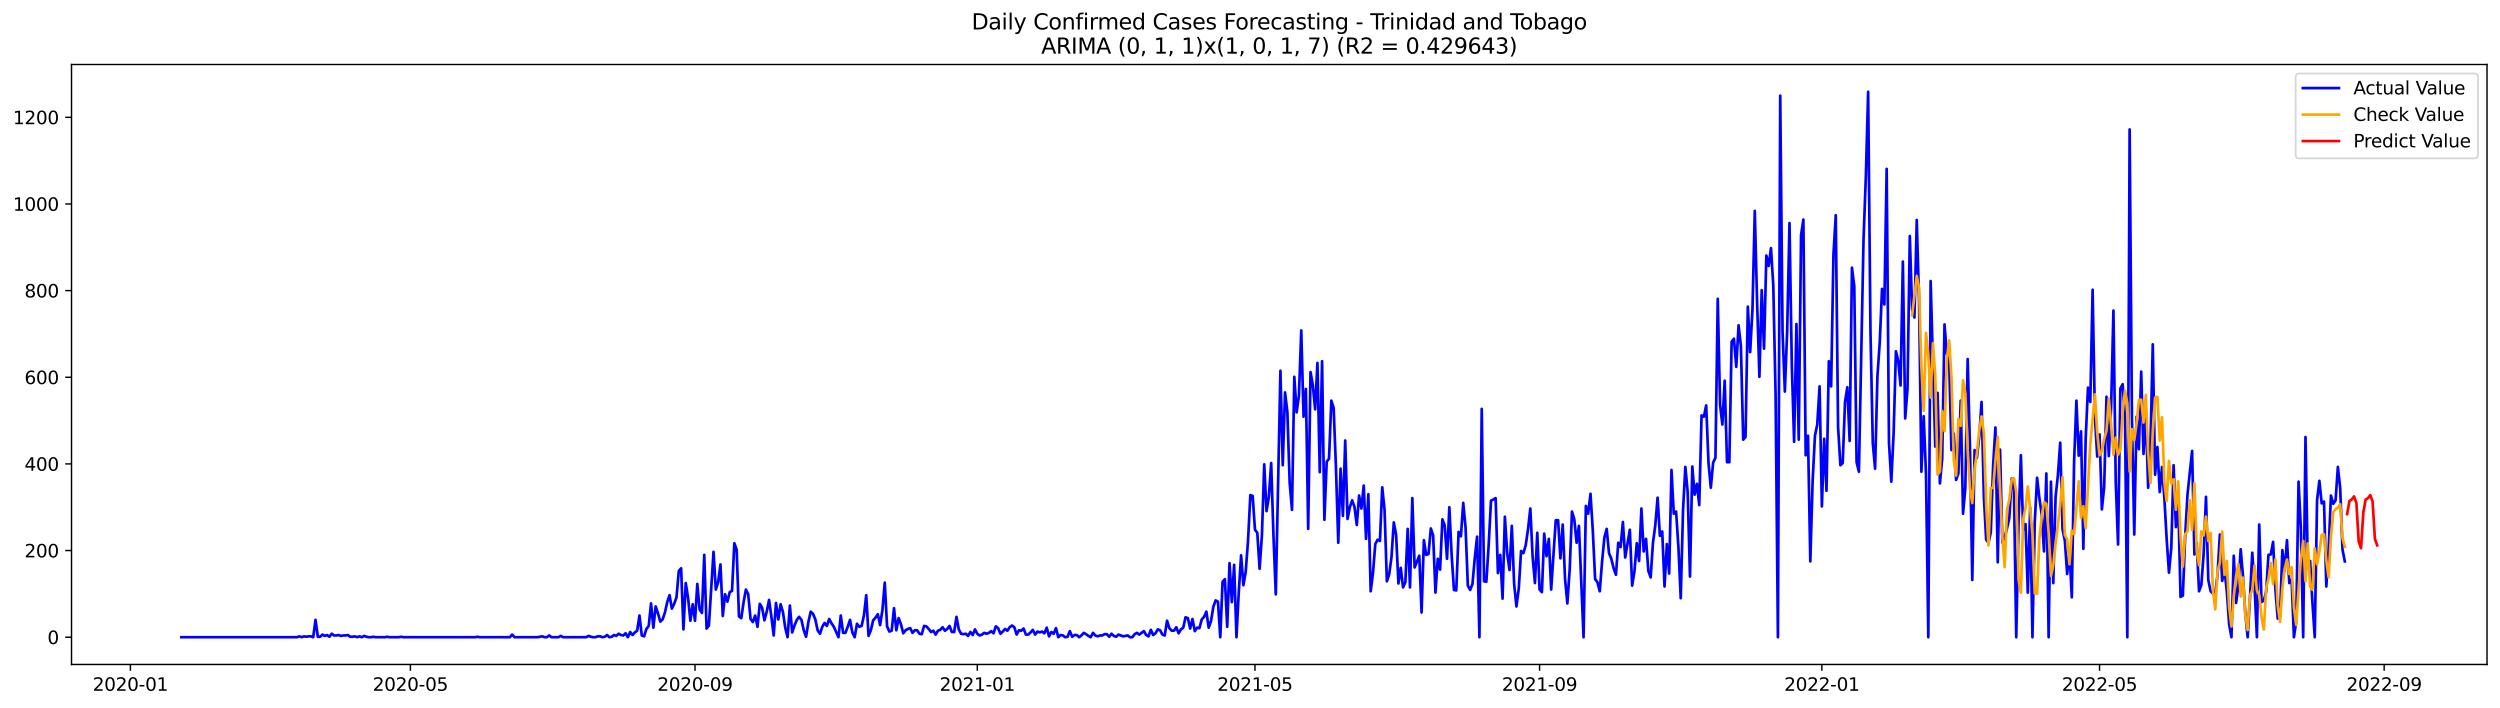 <?xml version="1.0" encoding="utf-8" standalone="no"?>
<!DOCTYPE svg PUBLIC "-//W3C//DTD SVG 1.1//EN"
  "http://www.w3.org/Graphics/SVG/1.1/DTD/svg11.dtd">
<svg xmlns:xlink="http://www.w3.org/1999/xlink" width="1386.05pt" height="392.274pt" viewBox="0 0 1386.05 392.274" xmlns="http://www.w3.org/2000/svg" version="1.1">
 <defs>
  <style type="text/css">*{stroke-linejoin: round; stroke-linecap: butt}</style>
 </defs>
 <g id="figure_1">
  <g id="patch_1">
   <path d="M 0 392.274 
L 1386.05 392.274 
L 1386.05 0 
L 0 0 
z
" style="fill: #ffffff"/>
  </g>
  <g id="axes_1">
   <g id="patch_2">
    <path d="M 39.65 368.396 
L 1378.85 368.396 
L 1378.85 35.755 
L 39.65 35.755 
z
" style="fill: #ffffff"/>
   </g>
   <g id="matplotlib.axis_1">
    <g id="xtick_1">
     <g id="line2d_1">
      <defs>
       <path id="m04fc11152d" d="M 0 0 
L 0 3.5 
" style="stroke: #000000; stroke-width: 0.8"/>
      </defs>
      <g>
       <use xlink:href="#m04fc11152d" x="72.299" y="368.396" style="stroke: #000000; stroke-width: 0.8"/>
      </g>
     </g>
     <g id="text_1">
      <!-- 2020-01 -->
      <g transform="translate(51.408 382.994)scale(0.1 -0.1)">
       <defs>
        <path id="DejaVuSans-32" d="M 1228 531 
L 3431 531 
L 3431 0 
L 469 0 
L 469 531 
Q 828 903 1448 1529 
Q 2069 2156 2228 2338 
Q 2531 2678 2651 2914 
Q 2772 3150 2772 3378 
Q 2772 3750 2511 3984 
Q 2250 4219 1831 4219 
Q 1534 4219 1204 4116 
Q 875 4013 500 3803 
L 500 4441 
Q 881 4594 1212 4672 
Q 1544 4750 1819 4750 
Q 2544 4750 2975 4387 
Q 3406 4025 3406 3419 
Q 3406 3131 3298 2873 
Q 3191 2616 2906 2266 
Q 2828 2175 2409 1742 
Q 1991 1309 1228 531 
z
" transform="scale(0.016)"/>
        <path id="DejaVuSans-30" d="M 2034 4250 
Q 1547 4250 1301 3770 
Q 1056 3291 1056 2328 
Q 1056 1369 1301 889 
Q 1547 409 2034 409 
Q 2525 409 2770 889 
Q 3016 1369 3016 2328 
Q 3016 3291 2770 3770 
Q 2525 4250 2034 4250 
z
M 2034 4750 
Q 2819 4750 3233 4129 
Q 3647 3509 3647 2328 
Q 3647 1150 3233 529 
Q 2819 -91 2034 -91 
Q 1250 -91 836 529 
Q 422 1150 422 2328 
Q 422 3509 836 4129 
Q 1250 4750 2034 4750 
z
" transform="scale(0.016)"/>
        <path id="DejaVuSans-2d" d="M 313 2009 
L 1997 2009 
L 1997 1497 
L 313 1497 
L 313 2009 
z
" transform="scale(0.016)"/>
        <path id="DejaVuSans-31" d="M 794 531 
L 1825 531 
L 1825 4091 
L 703 3866 
L 703 4441 
L 1819 4666 
L 2450 4666 
L 2450 531 
L 3481 531 
L 3481 0 
L 794 0 
L 794 531 
z
" transform="scale(0.016)"/>
       </defs>
       <use xlink:href="#DejaVuSans-32"/>
       <use xlink:href="#DejaVuSans-30" x="63.623"/>
       <use xlink:href="#DejaVuSans-32" x="127.246"/>
       <use xlink:href="#DejaVuSans-30" x="190.869"/>
       <use xlink:href="#DejaVuSans-2d" x="254.492"/>
       <use xlink:href="#DejaVuSans-30" x="290.576"/>
       <use xlink:href="#DejaVuSans-31" x="354.199"/>
      </g>
     </g>
    </g>
    <g id="xtick_2">
     <g id="line2d_2">
      <g>
       <use xlink:href="#m04fc11152d" x="227.528" y="368.396" style="stroke: #000000; stroke-width: 0.8"/>
      </g>
     </g>
     <g id="text_2">
      <!-- 2020-05 -->
      <g transform="translate(206.637 382.994)scale(0.1 -0.1)">
       <defs>
        <path id="DejaVuSans-35" d="M 691 4666 
L 3169 4666 
L 3169 4134 
L 1269 4134 
L 1269 2991 
Q 1406 3038 1543 3061 
Q 1681 3084 1819 3084 
Q 2600 3084 3056 2656 
Q 3513 2228 3513 1497 
Q 3513 744 3044 326 
Q 2575 -91 1722 -91 
Q 1428 -91 1123 -41 
Q 819 9 494 109 
L 494 744 
Q 775 591 1075 516 
Q 1375 441 1709 441 
Q 2250 441 2565 725 
Q 2881 1009 2881 1497 
Q 2881 1984 2565 2268 
Q 2250 2553 1709 2553 
Q 1456 2553 1204 2497 
Q 953 2441 691 2322 
L 691 4666 
z
" transform="scale(0.016)"/>
       </defs>
       <use xlink:href="#DejaVuSans-32"/>
       <use xlink:href="#DejaVuSans-30" x="63.623"/>
       <use xlink:href="#DejaVuSans-32" x="127.246"/>
       <use xlink:href="#DejaVuSans-30" x="190.869"/>
       <use xlink:href="#DejaVuSans-2d" x="254.492"/>
       <use xlink:href="#DejaVuSans-30" x="290.576"/>
       <use xlink:href="#DejaVuSans-35" x="354.199"/>
      </g>
     </g>
    </g>
    <g id="xtick_3">
     <g id="line2d_3">
      <g>
       <use xlink:href="#m04fc11152d" x="385.322" y="368.396" style="stroke: #000000; stroke-width: 0.8"/>
      </g>
     </g>
     <g id="text_3">
      <!-- 2020-09 -->
      <g transform="translate(364.431 382.994)scale(0.1 -0.1)">
       <defs>
        <path id="DejaVuSans-39" d="M 703 97 
L 703 672 
Q 941 559 1184 500 
Q 1428 441 1663 441 
Q 2288 441 2617 861 
Q 2947 1281 2994 2138 
Q 2813 1869 2534 1725 
Q 2256 1581 1919 1581 
Q 1219 1581 811 2004 
Q 403 2428 403 3163 
Q 403 3881 828 4315 
Q 1253 4750 1959 4750 
Q 2769 4750 3195 4129 
Q 3622 3509 3622 2328 
Q 3622 1225 3098 567 
Q 2575 -91 1691 -91 
Q 1453 -91 1209 -44 
Q 966 3 703 97 
z
M 1959 2075 
Q 2384 2075 2632 2365 
Q 2881 2656 2881 3163 
Q 2881 3666 2632 3958 
Q 2384 4250 1959 4250 
Q 1534 4250 1286 3958 
Q 1038 3666 1038 3163 
Q 1038 2656 1286 2365 
Q 1534 2075 1959 2075 
z
" transform="scale(0.016)"/>
       </defs>
       <use xlink:href="#DejaVuSans-32"/>
       <use xlink:href="#DejaVuSans-30" x="63.623"/>
       <use xlink:href="#DejaVuSans-32" x="127.246"/>
       <use xlink:href="#DejaVuSans-30" x="190.869"/>
       <use xlink:href="#DejaVuSans-2d" x="254.492"/>
       <use xlink:href="#DejaVuSans-30" x="290.576"/>
       <use xlink:href="#DejaVuSans-39" x="354.199"/>
      </g>
     </g>
    </g>
    <g id="xtick_4">
     <g id="line2d_4">
      <g>
       <use xlink:href="#m04fc11152d" x="541.834" y="368.396" style="stroke: #000000; stroke-width: 0.8"/>
      </g>
     </g>
     <g id="text_4">
      <!-- 2021-01 -->
      <g transform="translate(520.943 382.994)scale(0.1 -0.1)">
       <use xlink:href="#DejaVuSans-32"/>
       <use xlink:href="#DejaVuSans-30" x="63.623"/>
       <use xlink:href="#DejaVuSans-32" x="127.246"/>
       <use xlink:href="#DejaVuSans-31" x="190.869"/>
       <use xlink:href="#DejaVuSans-2d" x="254.492"/>
       <use xlink:href="#DejaVuSans-30" x="290.576"/>
       <use xlink:href="#DejaVuSans-31" x="354.199"/>
      </g>
     </g>
    </g>
    <g id="xtick_5">
     <g id="line2d_5">
      <g>
       <use xlink:href="#m04fc11152d" x="695.78" y="368.396" style="stroke: #000000; stroke-width: 0.8"/>
      </g>
     </g>
     <g id="text_5">
      <!-- 2021-05 -->
      <g transform="translate(674.888 382.994)scale(0.1 -0.1)">
       <use xlink:href="#DejaVuSans-32"/>
       <use xlink:href="#DejaVuSans-30" x="63.623"/>
       <use xlink:href="#DejaVuSans-32" x="127.246"/>
       <use xlink:href="#DejaVuSans-31" x="190.869"/>
       <use xlink:href="#DejaVuSans-2d" x="254.492"/>
       <use xlink:href="#DejaVuSans-30" x="290.576"/>
       <use xlink:href="#DejaVuSans-35" x="354.199"/>
      </g>
     </g>
    </g>
    <g id="xtick_6">
     <g id="line2d_6">
      <g>
       <use xlink:href="#m04fc11152d" x="853.574" y="368.396" style="stroke: #000000; stroke-width: 0.8"/>
      </g>
     </g>
     <g id="text_6">
      <!-- 2021-09 -->
      <g transform="translate(832.683 382.994)scale(0.1 -0.1)">
       <use xlink:href="#DejaVuSans-32"/>
       <use xlink:href="#DejaVuSans-30" x="63.623"/>
       <use xlink:href="#DejaVuSans-32" x="127.246"/>
       <use xlink:href="#DejaVuSans-31" x="190.869"/>
       <use xlink:href="#DejaVuSans-2d" x="254.492"/>
       <use xlink:href="#DejaVuSans-30" x="290.576"/>
       <use xlink:href="#DejaVuSans-39" x="354.199"/>
      </g>
     </g>
    </g>
    <g id="xtick_7">
     <g id="line2d_7">
      <g>
       <use xlink:href="#m04fc11152d" x="1010.086" y="368.396" style="stroke: #000000; stroke-width: 0.8"/>
      </g>
     </g>
     <g id="text_7">
      <!-- 2022-01 -->
      <g transform="translate(989.194 382.994)scale(0.1 -0.1)">
       <use xlink:href="#DejaVuSans-32"/>
       <use xlink:href="#DejaVuSans-30" x="63.623"/>
       <use xlink:href="#DejaVuSans-32" x="127.246"/>
       <use xlink:href="#DejaVuSans-32" x="190.869"/>
       <use xlink:href="#DejaVuSans-2d" x="254.492"/>
       <use xlink:href="#DejaVuSans-30" x="290.576"/>
       <use xlink:href="#DejaVuSans-31" x="354.199"/>
      </g>
     </g>
    </g>
    <g id="xtick_8">
     <g id="line2d_8">
      <g>
       <use xlink:href="#m04fc11152d" x="1164.031" y="368.396" style="stroke: #000000; stroke-width: 0.8"/>
      </g>
     </g>
     <g id="text_8">
      <!-- 2022-05 -->
      <g transform="translate(1143.14 382.994)scale(0.1 -0.1)">
       <use xlink:href="#DejaVuSans-32"/>
       <use xlink:href="#DejaVuSans-30" x="63.623"/>
       <use xlink:href="#DejaVuSans-32" x="127.246"/>
       <use xlink:href="#DejaVuSans-32" x="190.869"/>
       <use xlink:href="#DejaVuSans-2d" x="254.492"/>
       <use xlink:href="#DejaVuSans-30" x="290.576"/>
       <use xlink:href="#DejaVuSans-35" x="354.199"/>
      </g>
     </g>
    </g>
    <g id="xtick_9">
     <g id="line2d_9">
      <g>
       <use xlink:href="#m04fc11152d" x="1321.826" y="368.396" style="stroke: #000000; stroke-width: 0.8"/>
      </g>
     </g>
     <g id="text_9">
      <!-- 2022-09 -->
      <g transform="translate(1300.935 382.994)scale(0.1 -0.1)">
       <use xlink:href="#DejaVuSans-32"/>
       <use xlink:href="#DejaVuSans-30" x="63.623"/>
       <use xlink:href="#DejaVuSans-32" x="127.246"/>
       <use xlink:href="#DejaVuSans-32" x="190.869"/>
       <use xlink:href="#DejaVuSans-2d" x="254.492"/>
       <use xlink:href="#DejaVuSans-30" x="290.576"/>
       <use xlink:href="#DejaVuSans-39" x="354.199"/>
      </g>
     </g>
    </g>
   </g>
   <g id="matplotlib.axis_2">
    <g id="ytick_1">
     <g id="line2d_10">
      <defs>
       <path id="m36b3742b1c" d="M 0 0 
L -3.5 0 
" style="stroke: #000000; stroke-width: 0.8"/>
      </defs>
      <g>
       <use xlink:href="#m36b3742b1c" x="39.65" y="353.276" style="stroke: #000000; stroke-width: 0.8"/>
      </g>
     </g>
     <g id="text_10">
      <!-- 0 -->
      <g transform="translate(26.288 357.075)scale(0.1 -0.1)">
       <use xlink:href="#DejaVuSans-30"/>
      </g>
     </g>
    </g>
    <g id="ytick_2">
     <g id="line2d_11">
      <g>
       <use xlink:href="#m36b3742b1c" x="39.65" y="305.237" style="stroke: #000000; stroke-width: 0.8"/>
      </g>
     </g>
     <g id="text_11">
      <!-- 200 -->
      <g transform="translate(13.562 309.037)scale(0.1 -0.1)">
       <use xlink:href="#DejaVuSans-32"/>
       <use xlink:href="#DejaVuSans-30" x="63.623"/>
       <use xlink:href="#DejaVuSans-30" x="127.246"/>
      </g>
     </g>
    </g>
    <g id="ytick_3">
     <g id="line2d_12">
      <g>
       <use xlink:href="#m36b3742b1c" x="39.65" y="257.199" style="stroke: #000000; stroke-width: 0.8"/>
      </g>
     </g>
     <g id="text_12">
      <!-- 400 -->
      <g transform="translate(13.562 260.998)scale(0.1 -0.1)">
       <defs>
        <path id="DejaVuSans-34" d="M 2419 4116 
L 825 1625 
L 2419 1625 
L 2419 4116 
z
M 2253 4666 
L 3047 4666 
L 3047 1625 
L 3713 1625 
L 3713 1100 
L 3047 1100 
L 3047 0 
L 2419 0 
L 2419 1100 
L 313 1100 
L 313 1709 
L 2253 4666 
z
" transform="scale(0.016)"/>
       </defs>
       <use xlink:href="#DejaVuSans-34"/>
       <use xlink:href="#DejaVuSans-30" x="63.623"/>
       <use xlink:href="#DejaVuSans-30" x="127.246"/>
      </g>
     </g>
    </g>
    <g id="ytick_4">
     <g id="line2d_13">
      <g>
       <use xlink:href="#m36b3742b1c" x="39.65" y="209.161" style="stroke: #000000; stroke-width: 0.8"/>
      </g>
     </g>
     <g id="text_13">
      <!-- 600 -->
      <g transform="translate(13.562 212.96)scale(0.1 -0.1)">
       <defs>
        <path id="DejaVuSans-36" d="M 2113 2584 
Q 1688 2584 1439 2293 
Q 1191 2003 1191 1497 
Q 1191 994 1439 701 
Q 1688 409 2113 409 
Q 2538 409 2786 701 
Q 3034 994 3034 1497 
Q 3034 2003 2786 2293 
Q 2538 2584 2113 2584 
z
M 3366 4563 
L 3366 3988 
Q 3128 4100 2886 4159 
Q 2644 4219 2406 4219 
Q 1781 4219 1451 3797 
Q 1122 3375 1075 2522 
Q 1259 2794 1537 2939 
Q 1816 3084 2150 3084 
Q 2853 3084 3261 2657 
Q 3669 2231 3669 1497 
Q 3669 778 3244 343 
Q 2819 -91 2113 -91 
Q 1303 -91 875 529 
Q 447 1150 447 2328 
Q 447 3434 972 4092 
Q 1497 4750 2381 4750 
Q 2619 4750 2861 4703 
Q 3103 4656 3366 4563 
z
" transform="scale(0.016)"/>
       </defs>
       <use xlink:href="#DejaVuSans-36"/>
       <use xlink:href="#DejaVuSans-30" x="63.623"/>
       <use xlink:href="#DejaVuSans-30" x="127.246"/>
      </g>
     </g>
    </g>
    <g id="ytick_5">
     <g id="line2d_14">
      <g>
       <use xlink:href="#m36b3742b1c" x="39.65" y="161.123" style="stroke: #000000; stroke-width: 0.8"/>
      </g>
     </g>
     <g id="text_14">
      <!-- 800 -->
      <g transform="translate(13.562 164.922)scale(0.1 -0.1)">
       <defs>
        <path id="DejaVuSans-38" d="M 2034 2216 
Q 1584 2216 1326 1975 
Q 1069 1734 1069 1313 
Q 1069 891 1326 650 
Q 1584 409 2034 409 
Q 2484 409 2743 651 
Q 3003 894 3003 1313 
Q 3003 1734 2745 1975 
Q 2488 2216 2034 2216 
z
M 1403 2484 
Q 997 2584 770 2862 
Q 544 3141 544 3541 
Q 544 4100 942 4425 
Q 1341 4750 2034 4750 
Q 2731 4750 3128 4425 
Q 3525 4100 3525 3541 
Q 3525 3141 3298 2862 
Q 3072 2584 2669 2484 
Q 3125 2378 3379 2068 
Q 3634 1759 3634 1313 
Q 3634 634 3220 271 
Q 2806 -91 2034 -91 
Q 1263 -91 848 271 
Q 434 634 434 1313 
Q 434 1759 690 2068 
Q 947 2378 1403 2484 
z
M 1172 3481 
Q 1172 3119 1398 2916 
Q 1625 2713 2034 2713 
Q 2441 2713 2670 2916 
Q 2900 3119 2900 3481 
Q 2900 3844 2670 4047 
Q 2441 4250 2034 4250 
Q 1625 4250 1398 4047 
Q 1172 3844 1172 3481 
z
" transform="scale(0.016)"/>
       </defs>
       <use xlink:href="#DejaVuSans-38"/>
       <use xlink:href="#DejaVuSans-30" x="63.623"/>
       <use xlink:href="#DejaVuSans-30" x="127.246"/>
      </g>
     </g>
    </g>
    <g id="ytick_6">
     <g id="line2d_15">
      <g>
       <use xlink:href="#m36b3742b1c" x="39.65" y="113.085" style="stroke: #000000; stroke-width: 0.8"/>
      </g>
     </g>
     <g id="text_15">
      <!-- 1000 -->
      <g transform="translate(7.2 116.884)scale(0.1 -0.1)">
       <use xlink:href="#DejaVuSans-31"/>
       <use xlink:href="#DejaVuSans-30" x="63.623"/>
       <use xlink:href="#DejaVuSans-30" x="127.246"/>
       <use xlink:href="#DejaVuSans-30" x="190.869"/>
      </g>
     </g>
    </g>
    <g id="ytick_7">
     <g id="line2d_16">
      <g>
       <use xlink:href="#m36b3742b1c" x="39.65" y="65.047" style="stroke: #000000; stroke-width: 0.8"/>
      </g>
     </g>
     <g id="text_16">
      <!-- 1200 -->
      <g transform="translate(7.2 68.846)scale(0.1 -0.1)">
       <use xlink:href="#DejaVuSans-31"/>
       <use xlink:href="#DejaVuSans-32" x="63.623"/>
       <use xlink:href="#DejaVuSans-30" x="127.246"/>
       <use xlink:href="#DejaVuSans-30" x="190.869"/>
      </g>
     </g>
    </g>
   </g>
   <g id="line2d_17">
    <path d="M 100.523 353.276 
L 164.667 353.276 
L 165.95 352.795 
L 167.233 353.276 
L 168.515 352.795 
L 169.798 353.035 
L 171.081 352.795 
L 172.364 352.795 
L 173.647 353.276 
L 174.93 343.668 
L 176.213 353.035 
L 177.496 353.035 
L 178.778 351.834 
L 180.061 352.555 
L 181.344 352.075 
L 182.627 353.035 
L 183.91 351.354 
L 185.193 352.315 
L 186.476 352.315 
L 187.759 352.075 
L 189.042 352.555 
L 190.324 352.315 
L 191.607 352.315 
L 192.89 352.075 
L 194.173 353.035 
L 195.456 353.035 
L 196.739 352.795 
L 198.022 353.276 
L 199.305 352.795 
L 200.587 353.276 
L 201.87 352.555 
L 203.153 353.035 
L 204.436 353.276 
L 205.719 353.276 
L 207.002 353.035 
L 208.285 353.276 
L 213.416 353.276 
L 214.699 353.035 
L 215.982 353.276 
L 221.114 353.276 
L 222.396 353.035 
L 223.679 353.276 
L 263.449 353.276 
L 264.732 353.035 
L 266.014 353.276 
L 282.692 353.276 
L 283.975 351.834 
L 285.258 353.276 
L 298.086 353.276 
L 300.652 352.795 
L 301.935 353.276 
L 303.218 353.276 
L 304.501 352.315 
L 305.784 353.276 
L 309.632 353.276 
L 310.915 352.555 
L 312.198 353.276 
L 325.027 353.276 
L 326.31 352.555 
L 327.593 353.035 
L 328.876 353.276 
L 330.159 353.276 
L 331.441 352.795 
L 332.724 352.795 
L 334.007 353.276 
L 335.29 353.035 
L 336.573 352.075 
L 337.856 353.276 
L 339.139 353.035 
L 340.422 352.075 
L 341.704 352.555 
L 342.987 351.354 
L 344.27 352.075 
L 345.553 352.315 
L 346.836 351.114 
L 348.119 353.276 
L 349.402 350.393 
L 350.685 352.075 
L 351.968 350.633 
L 353.25 349.673 
L 354.533 341.266 
L 355.816 352.315 
L 357.099 352.795 
L 358.382 348.712 
L 359.665 347.031 
L 360.948 334.541 
L 362.231 347.991 
L 363.513 336.222 
L 364.796 340.065 
L 366.079 344.629 
L 367.362 343.428 
L 368.645 339.585 
L 369.928 333.82 
L 371.211 329.977 
L 372.494 337.423 
L 373.776 334.781 
L 375.059 331.178 
L 376.342 316.526 
L 377.625 315.085 
L 378.908 348.952 
L 380.191 323.252 
L 381.474 331.418 
L 382.757 344.148 
L 384.04 335.021 
L 385.322 344.148 
L 386.605 323.732 
L 387.888 337.903 
L 389.171 339.825 
L 390.454 307.639 
L 391.737 348.472 
L 393.02 346.79 
L 395.585 305.958 
L 396.868 326.855 
L 398.151 322.771 
L 399.434 312.923 
L 400.717 341.506 
L 402 329.497 
L 403.283 333.58 
L 404.566 328.296 
L 405.849 327.575 
L 407.131 301.154 
L 408.414 304.757 
L 409.697 341.746 
L 410.98 342.707 
L 412.263 333.82 
L 413.546 326.855 
L 414.829 329.497 
L 416.112 343.187 
L 417.394 344.869 
L 418.677 341.266 
L 419.96 347.511 
L 421.243 334.781 
L 422.526 336.943 
L 423.809 343.908 
L 425.092 339.104 
L 426.375 332.619 
L 427.658 341.746 
L 428.94 352.315 
L 430.223 334.3 
L 431.506 343.428 
L 432.789 335.021 
L 434.072 339.344 
L 435.355 347.991 
L 436.638 353.276 
L 437.921 335.742 
L 439.203 350.633 
L 440.486 346.79 
L 441.769 343.668 
L 443.052 341.987 
L 444.335 343.668 
L 445.618 349.432 
L 446.901 353.035 
L 448.184 344.869 
L 449.466 339.104 
L 450.749 340.305 
L 452.032 343.428 
L 453.315 349.432 
L 454.598 351.354 
L 455.881 347.511 
L 457.164 345.349 
L 458.447 347.031 
L 459.73 343.187 
L 461.012 345.589 
L 462.295 347.511 
L 464.861 353.276 
L 466.144 341.266 
L 467.427 350.874 
L 468.71 350.874 
L 469.993 347.511 
L 471.275 343.668 
L 472.558 350.633 
L 473.841 353.276 
L 475.124 345.83 
L 476.407 347.511 
L 477.69 347.031 
L 478.973 341.266 
L 480.256 329.977 
L 481.539 352.555 
L 482.821 349.432 
L 484.104 343.908 
L 485.387 342.467 
L 486.67 340.545 
L 487.953 346.55 
L 489.236 338.143 
L 490.519 323.011 
L 491.802 347.271 
L 493.084 350.153 
L 494.367 349.673 
L 495.65 337.183 
L 496.933 349.432 
L 498.216 342.707 
L 499.499 346.07 
L 500.782 351.114 
L 502.065 349.432 
L 503.348 348.712 
L 504.63 348.231 
L 505.913 350.874 
L 507.196 349.432 
L 508.479 349.432 
L 509.762 351.354 
L 511.045 351.594 
L 512.328 347.031 
L 513.611 347.271 
L 514.893 348.712 
L 516.176 350.393 
L 517.459 349.673 
L 518.742 351.834 
L 520.025 349.673 
L 521.308 349.192 
L 522.591 347.751 
L 523.874 349.673 
L 525.157 348.712 
L 526.439 347.031 
L 527.722 350.393 
L 529.005 350.393 
L 530.288 341.987 
L 531.571 348.952 
L 532.854 351.354 
L 534.137 351.594 
L 535.42 351.354 
L 536.702 352.555 
L 537.985 350.393 
L 539.268 352.075 
L 540.551 348.952 
L 541.834 351.354 
L 543.117 352.315 
L 544.4 351.834 
L 545.683 350.874 
L 546.965 351.354 
L 548.248 350.874 
L 549.531 349.913 
L 550.814 351.114 
L 552.097 347.271 
L 553.38 348.231 
L 554.663 351.354 
L 555.946 350.153 
L 557.229 348.712 
L 558.511 349.673 
L 559.794 347.751 
L 561.077 346.79 
L 562.36 347.751 
L 563.643 351.834 
L 564.926 349.432 
L 566.209 349.673 
L 567.492 348.472 
L 568.774 351.834 
L 570.057 351.834 
L 571.34 350.633 
L 572.623 349.192 
L 573.906 351.834 
L 575.189 350.153 
L 576.472 350.633 
L 577.755 350.153 
L 579.038 351.114 
L 580.32 347.991 
L 581.603 352.795 
L 582.886 350.393 
L 584.169 351.354 
L 585.452 348.231 
L 586.735 353.276 
L 588.018 352.075 
L 589.301 352.315 
L 590.583 353.276 
L 591.866 353.035 
L 593.149 349.913 
L 594.432 353.035 
L 595.715 352.075 
L 596.998 352.075 
L 598.281 353.276 
L 599.564 352.315 
L 600.847 350.874 
L 602.129 351.594 
L 603.412 352.555 
L 604.695 353.276 
L 605.978 350.874 
L 607.261 352.315 
L 608.544 352.795 
L 609.827 352.315 
L 611.11 352.315 
L 612.392 351.594 
L 613.675 351.594 
L 614.958 353.035 
L 616.241 351.354 
L 617.524 352.555 
L 618.807 353.035 
L 620.09 351.834 
L 622.655 352.795 
L 625.221 352.315 
L 626.504 353.276 
L 627.787 353.276 
L 629.07 351.594 
L 630.353 350.874 
L 631.636 351.834 
L 634.201 349.913 
L 635.484 352.075 
L 636.767 352.795 
L 638.05 349.192 
L 639.333 352.075 
L 640.616 351.114 
L 641.899 348.952 
L 643.182 349.432 
L 644.464 351.834 
L 645.747 352.315 
L 647.03 344.148 
L 648.313 348.231 
L 649.596 349.673 
L 650.879 349.673 
L 652.162 347.751 
L 653.445 351.114 
L 654.728 348.952 
L 656.01 347.991 
L 657.293 342.227 
L 658.576 342.707 
L 659.859 348.472 
L 661.142 343.187 
L 662.425 349.913 
L 663.708 347.991 
L 664.991 348.231 
L 666.273 343.428 
L 667.556 341.987 
L 668.839 339.104 
L 670.122 347.991 
L 671.405 344.388 
L 672.688 336.462 
L 673.971 332.859 
L 675.254 333.58 
L 676.537 353.276 
L 677.819 322.531 
L 679.102 321.09 
L 680.385 347.511 
L 681.668 312.203 
L 682.951 333.82 
L 684.234 313.164 
L 685.517 353.276 
L 686.8 328.296 
L 688.082 307.879 
L 689.365 324.453 
L 690.648 317.007 
L 691.931 299.713 
L 693.214 274.493 
L 694.497 274.973 
L 695.78 293.708 
L 697.063 295.39 
L 698.346 315.325 
L 699.628 296.831 
L 700.911 257.439 
L 702.194 283.38 
L 703.477 275.454 
L 704.76 256.719 
L 706.043 297.311 
L 707.326 329.497 
L 709.891 205.558 
L 711.174 257.92 
L 712.457 217.568 
L 713.74 228.376 
L 715.023 267.768 
L 716.306 282.659 
L 717.589 208.921 
L 718.872 228.617 
L 720.154 219.249 
L 721.437 183.221 
L 722.72 231.018 
L 724.003 215.646 
L 725.286 293.228 
L 726.569 206.279 
L 727.852 213.485 
L 729.135 226.935 
L 730.418 201.235 
L 731.7 261.763 
L 732.983 200.274 
L 734.266 288.184 
L 735.549 255.998 
L 736.832 254.317 
L 738.115 222.131 
L 739.398 226.215 
L 740.681 259.361 
L 741.963 300.914 
L 743.246 259.841 
L 744.529 286.022 
L 745.812 244.229 
L 747.095 287.703 
L 748.378 281.218 
L 749.661 277.375 
L 750.944 280.978 
L 752.227 291.066 
L 753.509 274.733 
L 754.792 281.939 
L 756.075 269.209 
L 757.358 298.752 
L 758.641 274.013 
L 759.924 327.815 
L 761.207 317.727 
L 762.49 301.635 
L 763.772 299.233 
L 765.055 299.953 
L 766.338 270.17 
L 767.621 282.659 
L 768.904 322.291 
L 770.187 318.448 
L 771.47 308.84 
L 772.753 289.625 
L 774.036 296.591 
L 775.318 323.492 
L 776.601 314.845 
L 777.884 325.654 
L 779.167 322.771 
L 780.45 293.228 
L 781.733 325.654 
L 783.016 276.174 
L 784.299 314.605 
L 786.864 308.12 
L 788.147 339.585 
L 789.43 299.473 
L 790.713 307.639 
L 791.996 307.159 
L 793.279 292.988 
L 794.562 296.831 
L 795.845 328.536 
L 797.127 309.801 
L 798.41 315.806 
L 799.693 287.944 
L 800.976 291.306 
L 802.259 309.801 
L 803.542 281.218 
L 804.825 307.879 
L 806.108 327.095 
L 807.39 327.335 
L 808.673 294.909 
L 809.956 297.311 
L 811.239 278.816 
L 812.522 292.267 
L 813.805 324.693 
L 815.088 327.095 
L 816.371 323.732 
L 817.653 309.321 
L 818.936 297.551 
L 820.219 353.276 
L 821.502 226.695 
L 822.785 322.291 
L 824.068 322.531 
L 825.351 302.115 
L 826.634 277.615 
L 829.199 276.174 
L 830.482 317.727 
L 831.765 307.639 
L 833.048 331.899 
L 834.331 286.503 
L 835.614 306.679 
L 836.897 316.046 
L 838.18 291.547 
L 839.462 323.732 
L 840.745 336.222 
L 842.028 326.374 
L 843.311 305.478 
L 844.594 306.679 
L 845.877 302.355 
L 847.16 293.468 
L 848.443 281.939 
L 849.726 308.84 
L 851.008 323.252 
L 852.291 295.39 
L 853.574 326.855 
L 854.857 328.296 
L 856.14 295.87 
L 857.423 308.36 
L 858.706 298.752 
L 859.989 326.855 
L 862.554 288.424 
L 863.837 288.424 
L 865.12 309.561 
L 866.403 290.826 
L 867.686 320.85 
L 868.969 334.541 
L 870.252 316.046 
L 871.535 283.62 
L 872.817 287.944 
L 874.1 300.914 
L 875.383 291.547 
L 877.949 353.276 
L 879.232 280.498 
L 880.515 284.821 
L 881.798 273.772 
L 883.08 294.189 
L 884.363 321.09 
L 885.646 322.771 
L 886.929 327.815 
L 888.212 311.482 
L 889.495 298.032 
L 890.778 293.228 
L 892.061 306.679 
L 893.343 309.801 
L 894.626 315.085 
L 895.909 318.688 
L 897.192 300.914 
L 898.475 303.316 
L 899.758 289.385 
L 901.041 309.08 
L 903.607 293.708 
L 904.889 324.693 
L 906.172 316.767 
L 907.455 301.154 
L 908.738 311.002 
L 910.021 281.939 
L 911.304 305.718 
L 912.587 298.752 
L 913.87 316.526 
L 915.152 320.129 
L 916.435 300.914 
L 917.718 291.306 
L 919.001 275.934 
L 920.284 297.071 
L 921.567 294.669 
L 922.85 325.173 
L 924.133 301.635 
L 925.416 317.967 
L 926.698 260.562 
L 927.981 284.821 
L 929.264 283.62 
L 930.547 303.316 
L 931.83 331.658 
L 933.113 282.659 
L 934.396 258.881 
L 935.679 272.812 
L 936.961 319.649 
L 938.244 258.64 
L 939.527 274.253 
L 940.81 268.248 
L 942.093 280.017 
L 943.376 230.298 
L 944.659 231.018 
L 945.942 224.774 
L 947.225 256.479 
L 948.507 270.41 
L 949.79 256.479 
L 951.073 253.837 
L 952.356 165.687 
L 953.639 224.293 
L 954.922 235.342 
L 956.205 211.083 
L 957.488 256.238 
L 958.77 256.238 
L 960.053 189.465 
L 961.336 187.784 
L 962.619 203.397 
L 963.902 180.338 
L 965.185 191.867 
L 966.468 243.749 
L 967.751 242.307 
L 969.034 170.01 
L 970.316 195.23 
L 971.599 171.691 
L 972.882 116.928 
L 974.165 167.368 
L 975.448 208.921 
L 976.731 160.883 
L 978.014 193.309 
L 979.297 141.668 
L 980.579 147.432 
L 981.862 137.584 
L 983.145 158.241 
L 984.428 219.249 
L 985.711 353.276 
L 986.994 53.037 
L 988.277 183.701 
L 989.56 217.087 
L 990.842 183.461 
L 992.125 123.653 
L 993.408 202.196 
L 994.691 244.95 
L 995.974 179.618 
L 997.257 243.749 
L 998.54 130.379 
L 999.823 121.732 
L 1001.106 252.395 
L 1002.388 241.587 
L 1003.671 311.242 
L 1004.954 266.807 
L 1006.237 241.587 
L 1007.52 235.342 
L 1008.803 214.205 
L 1010.086 280.738 
L 1011.369 243.268 
L 1012.651 272.091 
L 1013.934 200.274 
L 1015.217 214.205 
L 1016.5 141.187 
L 1017.783 119.33 
L 1019.066 236.783 
L 1020.349 257.92 
L 1021.632 256.719 
L 1022.915 222.852 
L 1024.197 214.686 
L 1025.48 244.469 
L 1026.763 148.393 
L 1028.046 158.721 
L 1029.329 256.238 
L 1030.612 261.523 
L 1033.178 132.781 
L 1034.46 97.953 
L 1035.743 50.876 
L 1037.026 183.941 
L 1038.309 245.67 
L 1039.592 259.841 
L 1040.875 208.681 
L 1042.158 189.946 
L 1043.441 160.162 
L 1044.724 168.809 
L 1046.006 93.629 
L 1047.289 245.43 
L 1048.572 267.047 
L 1049.855 240.386 
L 1051.138 194.75 
L 1052.421 200.034 
L 1053.704 213.725 
L 1054.987 145.03 
L 1056.269 231.979 
L 1057.552 215.646 
L 1058.835 130.859 
L 1060.118 171.691 
L 1061.401 176.015 
L 1062.684 121.972 
L 1063.967 166.647 
L 1065.25 261.523 
L 1066.532 230.778 
L 1067.815 262.964 
L 1069.098 353.276 
L 1070.381 155.839 
L 1072.947 247.592 
L 1074.23 217.808 
L 1075.513 268.008 
L 1076.796 254.317 
L 1078.078 179.858 
L 1079.361 196.191 
L 1080.644 200.034 
L 1081.927 249.513 
L 1083.21 240.386 
L 1084.493 266.086 
L 1085.776 262.483 
L 1087.059 222.131 
L 1088.341 284.821 
L 1089.624 270.41 
L 1090.907 199.073 
L 1092.19 248.312 
L 1093.473 321.57 
L 1094.756 249.513 
L 1096.039 253.837 
L 1097.322 242.307 
L 1098.605 222.852 
L 1099.887 275.214 
L 1101.17 299.233 
L 1102.453 300.914 
L 1103.736 295.149 
L 1105.019 258.4 
L 1106.302 237.023 
L 1107.585 311.723 
L 1108.868 249.273 
L 1110.15 300.674 
L 1111.433 297.791 
L 1112.716 292.988 
L 1113.999 287.223 
L 1115.282 265.366 
L 1116.565 271.37 
L 1117.848 353.276 
L 1119.131 289.145 
L 1120.414 252.395 
L 1121.696 293.708 
L 1122.979 290.586 
L 1124.262 328.536 
L 1125.545 281.459 
L 1126.828 353.276 
L 1128.111 289.385 
L 1129.394 264.885 
L 1130.677 276.174 
L 1131.959 285.302 
L 1133.242 305.718 
L 1134.525 262.483 
L 1135.808 353.276 
L 1137.091 267.047 
L 1138.374 323.252 
L 1139.657 275.454 
L 1140.94 263.444 
L 1142.223 245.43 
L 1143.505 293.468 
L 1144.788 299.713 
L 1146.071 318.208 
L 1147.354 305.237 
L 1148.637 331.178 
L 1149.92 255.998 
L 1151.203 222.131 
L 1152.486 252.636 
L 1153.768 239.185 
L 1155.051 304.277 
L 1156.334 243.268 
L 1157.617 214.926 
L 1158.9 222.852 
L 1160.183 160.643 
L 1161.466 231.259 
L 1162.749 253.116 
L 1164.031 240.866 
L 1165.314 282.419 
L 1166.597 269.929 
L 1167.88 219.97 
L 1169.163 252.876 
L 1170.446 225.734 
L 1171.729 172.172 
L 1173.012 267.527 
L 1174.295 301.875 
L 1175.577 215.406 
L 1176.86 213.004 
L 1178.143 231.499 
L 1179.426 353.276 
L 1180.709 71.772 
L 1181.992 232.219 
L 1183.275 296.35 
L 1184.558 231.018 
L 1185.84 249.033 
L 1187.123 206.039 
L 1188.406 251.675 
L 1189.689 229.097 
L 1190.972 270.41 
L 1192.255 246.871 
L 1193.538 190.907 
L 1194.821 263.204 
L 1196.104 247.832 
L 1197.386 272.812 
L 1198.669 258.881 
L 1199.952 275.934 
L 1201.235 298.752 
L 1202.518 317.487 
L 1203.801 303.796 
L 1205.084 257.92 
L 1206.367 292.267 
L 1207.649 277.615 
L 1208.932 330.938 
L 1210.215 330.217 
L 1211.498 297.311 
L 1212.781 274.253 
L 1215.347 249.994 
L 1216.63 307.399 
L 1217.913 301.154 
L 1219.195 327.815 
L 1220.478 324.212 
L 1221.761 306.679 
L 1223.044 275.454 
L 1224.327 321.57 
L 1225.61 327.815 
L 1226.893 329.016 
L 1228.176 329.016 
L 1229.458 318.448 
L 1230.741 296.35 
L 1232.024 322.051 
L 1233.307 315.806 
L 1234.59 327.815 
L 1235.873 346.07 
L 1237.156 353.276 
L 1238.439 308.12 
L 1239.722 334.3 
L 1241.004 324.933 
L 1242.287 304.517 
L 1243.57 319.649 
L 1244.853 340.065 
L 1246.136 353.276 
L 1247.419 331.658 
L 1248.702 306.438 
L 1249.985 325.413 
L 1251.267 353.276 
L 1252.55 290.826 
L 1253.833 333.82 
L 1255.116 332.859 
L 1256.399 328.055 
L 1257.682 307.639 
L 1258.965 307.399 
L 1260.248 300.434 
L 1261.53 327.095 
L 1262.813 342.947 
L 1264.096 341.987 
L 1265.379 304.997 
L 1266.662 316.526 
L 1267.945 299.473 
L 1269.228 323.252 
L 1270.511 321.33 
L 1271.794 353.276 
L 1273.076 344.388 
L 1274.359 267.047 
L 1275.642 292.988 
L 1276.925 353.276 
L 1278.208 242.307 
L 1279.491 314.365 
L 1280.774 311.002 
L 1282.057 334.06 
L 1283.339 353.276 
L 1284.622 277.375 
L 1285.905 266.567 
L 1287.188 279.057 
L 1288.471 278.096 
L 1289.754 325.173 
L 1291.037 304.757 
L 1292.32 274.733 
L 1293.603 279.297 
L 1294.885 277.375 
L 1296.168 258.881 
L 1297.451 270.65 
L 1298.734 304.757 
L 1300.017 311.242 
L 1300.017 311.242 
" clip-path="url(#p04b4945bfc)" style="fill: none; stroke: #0000ff; stroke-width: 1.5; stroke-linecap: square"/>
   </g>
   <g id="line2d_18">
    <path d="M 1060.118 174.737 
L 1062.684 153.008 
L 1063.967 159.403 
L 1065.25 203.239 
L 1066.532 227.733 
L 1067.815 184.564 
L 1069.098 196.842 
L 1070.381 220.439 
L 1071.664 190.247 
L 1072.947 208.641 
L 1074.23 263.12 
L 1075.513 261.425 
L 1076.796 227.913 
L 1078.078 239.023 
L 1079.361 199.166 
L 1080.644 188.723 
L 1081.927 209.157 
L 1083.21 254.908 
L 1084.493 263.657 
L 1085.776 232.428 
L 1087.059 236.063 
L 1088.341 210.81 
L 1089.624 217.994 
L 1090.907 249.59 
L 1092.19 270.729 
L 1093.473 278.904 
L 1094.756 259.772 
L 1096.039 251.318 
L 1097.322 238.693 
L 1098.605 230.885 
L 1099.887 240.071 
L 1101.17 279.834 
L 1102.453 302.398 
L 1103.736 270.479 
L 1105.019 270.525 
L 1106.302 255.407 
L 1107.585 242.187 
L 1108.868 271.326 
L 1110.15 297.436 
L 1111.433 314.413 
L 1112.716 282.875 
L 1113.999 276.857 
L 1115.282 265.884 
L 1116.565 265.115 
L 1117.848 272.931 
L 1119.131 321.474 
L 1120.414 328.67 
L 1121.696 287.921 
L 1122.979 281.478 
L 1124.262 269.744 
L 1125.545 281.965 
L 1126.828 295.785 
L 1128.111 328.993 
L 1129.394 329.174 
L 1130.677 298.306 
L 1131.959 286.75 
L 1133.242 278.417 
L 1134.525 279.361 
L 1135.808 295.216 
L 1137.091 319.344 
L 1138.374 313.337 
L 1139.657 301.269 
L 1142.223 280.171 
L 1143.505 264.505 
L 1144.788 296.503 
L 1146.071 299.001 
L 1147.354 312.857 
L 1148.637 294.169 
L 1149.92 296.157 
L 1152.486 266.839 
L 1153.768 287.143 
L 1155.051 280.656 
L 1156.334 292.84 
L 1158.9 246.282 
L 1161.466 218.629 
L 1162.749 240.127 
L 1164.031 252.388 
L 1165.314 250.193 
L 1166.597 243.337 
L 1167.88 238.751 
L 1169.163 220.993 
L 1170.446 235.482 
L 1171.729 252.093 
L 1173.012 242.612 
L 1174.295 252.134 
L 1175.577 249.408 
L 1176.86 228.533 
L 1178.143 216.562 
L 1179.426 223.781 
L 1180.709 261.454 
L 1181.992 237.899 
L 1183.275 243.972 
L 1184.558 234.772 
L 1185.84 221.721 
L 1187.123 221.633 
L 1188.406 234.254 
L 1189.689 218.922 
L 1190.972 250.93 
L 1192.255 267.741 
L 1193.538 239.372 
L 1194.821 220.455 
L 1196.104 219.982 
L 1197.386 244.155 
L 1198.669 231.335 
L 1199.952 267.229 
L 1201.235 277.778 
L 1202.518 255.566 
L 1203.801 267.975 
L 1205.084 265.728 
L 1206.367 282.636 
L 1207.649 266.901 
L 1208.932 297.109 
L 1210.215 314.032 
L 1211.498 296.16 
L 1212.781 294.643 
L 1214.064 277.372 
L 1215.347 293.869 
L 1216.63 267.862 
L 1217.913 305.789 
L 1219.195 313.379 
L 1220.478 294.582 
L 1221.761 296.875 
L 1223.044 286.372 
L 1224.327 299.894 
L 1225.61 295.457 
L 1226.893 327.411 
L 1228.176 337.871 
L 1229.458 316.707 
L 1230.741 311.95 
L 1232.024 294.659 
L 1233.307 318.724 
L 1234.59 310.974 
L 1235.873 336.557 
L 1237.156 347.344 
L 1238.439 330.689 
L 1239.722 319.328 
L 1241.004 312.789 
L 1242.287 330.678 
L 1243.57 320.245 
L 1244.853 341.186 
L 1246.136 349.351 
L 1247.419 330.049 
L 1248.702 327.207 
L 1249.985 313.563 
L 1251.267 327.341 
L 1252.55 329.885 
L 1253.833 342.175 
L 1255.116 349.081 
L 1256.399 326.033 
L 1257.682 321.147 
L 1258.965 312.131 
L 1260.248 323.81 
L 1261.53 310.204 
L 1262.813 335.783 
L 1264.096 344.69 
L 1265.379 326.514 
L 1266.662 315.378 
L 1267.945 310.184 
L 1269.228 318.278 
L 1270.511 314.374 
L 1271.794 336.627 
L 1273.076 346.441 
L 1274.359 326.958 
L 1275.642 309.887 
L 1276.925 299.937 
L 1278.208 322.372 
L 1279.491 301.279 
L 1280.774 325.322 
L 1282.057 326.994 
L 1283.339 304.082 
L 1284.622 312.853 
L 1285.905 305.96 
L 1287.188 296.509 
L 1288.471 296.242 
L 1289.754 310.704 
L 1291.037 320.067 
L 1292.32 297.612 
L 1293.603 283.976 
L 1294.885 282.32 
L 1296.168 281.438 
L 1297.451 279.581 
L 1298.734 298.332 
L 1300.017 303.145 
L 1300.017 303.145 
" clip-path="url(#p04b4945bfc)" style="fill: none; stroke: #ffa500; stroke-width: 1.5; stroke-linecap: square"/>
   </g>
   <g id="line2d_19">
    <path d="M 1301.3 285.02 
L 1302.583 277.741 
L 1303.866 276.952 
L 1305.148 275.213 
L 1306.431 278.853 
L 1307.714 300.221 
L 1308.997 303.904 
L 1310.28 284.026 
L 1311.563 276.958 
L 1312.846 276.191 
L 1314.129 274.503 
L 1315.412 278.038 
L 1316.694 298.787 
L 1317.977 302.363 
" clip-path="url(#p04b4945bfc)" style="fill: none; stroke: #ff0000; stroke-width: 1.5; stroke-linecap: square"/>
   </g>
   <g id="patch_3">
    <path d="M 39.65 368.396 
L 39.65 35.755 
" style="fill: none; stroke: #000000; stroke-width: 0.8; stroke-linejoin: miter; stroke-linecap: square"/>
   </g>
   <g id="patch_4">
    <path d="M 1378.85 368.396 
L 1378.85 35.755 
" style="fill: none; stroke: #000000; stroke-width: 0.8; stroke-linejoin: miter; stroke-linecap: square"/>
   </g>
   <g id="patch_5">
    <path d="M 39.65 368.396 
L 1378.85 368.396 
" style="fill: none; stroke: #000000; stroke-width: 0.8; stroke-linejoin: miter; stroke-linecap: square"/>
   </g>
   <g id="patch_6">
    <path d="M 39.65 35.755 
L 1378.85 35.755 
" style="fill: none; stroke: #000000; stroke-width: 0.8; stroke-linejoin: miter; stroke-linecap: square"/>
   </g>
   <g id="text_17">
    <!-- Daily Confirmed Cases Forecasting - Trinidad and Tobago -->
    <g transform="translate(538.688 16.318)scale(0.12 -0.12)">
     <defs>
      <path id="DejaVuSans-44" d="M 1259 4147 
L 1259 519 
L 2022 519 
Q 2988 519 3436 956 
Q 3884 1394 3884 2338 
Q 3884 3275 3436 3711 
Q 2988 4147 2022 4147 
L 1259 4147 
z
M 628 4666 
L 1925 4666 
Q 3281 4666 3915 4102 
Q 4550 3538 4550 2338 
Q 4550 1131 3912 565 
Q 3275 0 1925 0 
L 628 0 
L 628 4666 
z
" transform="scale(0.016)"/>
      <path id="DejaVuSans-61" d="M 2194 1759 
Q 1497 1759 1228 1600 
Q 959 1441 959 1056 
Q 959 750 1161 570 
Q 1363 391 1709 391 
Q 2188 391 2477 730 
Q 2766 1069 2766 1631 
L 2766 1759 
L 2194 1759 
z
M 3341 1997 
L 3341 0 
L 2766 0 
L 2766 531 
Q 2569 213 2275 61 
Q 1981 -91 1556 -91 
Q 1019 -91 701 211 
Q 384 513 384 1019 
Q 384 1609 779 1909 
Q 1175 2209 1959 2209 
L 2766 2209 
L 2766 2266 
Q 2766 2663 2505 2880 
Q 2244 3097 1772 3097 
Q 1472 3097 1187 3025 
Q 903 2953 641 2809 
L 641 3341 
Q 956 3463 1253 3523 
Q 1550 3584 1831 3584 
Q 2591 3584 2966 3190 
Q 3341 2797 3341 1997 
z
" transform="scale(0.016)"/>
      <path id="DejaVuSans-69" d="M 603 3500 
L 1178 3500 
L 1178 0 
L 603 0 
L 603 3500 
z
M 603 4863 
L 1178 4863 
L 1178 4134 
L 603 4134 
L 603 4863 
z
" transform="scale(0.016)"/>
      <path id="DejaVuSans-6c" d="M 603 4863 
L 1178 4863 
L 1178 0 
L 603 0 
L 603 4863 
z
" transform="scale(0.016)"/>
      <path id="DejaVuSans-79" d="M 2059 -325 
Q 1816 -950 1584 -1140 
Q 1353 -1331 966 -1331 
L 506 -1331 
L 506 -850 
L 844 -850 
Q 1081 -850 1212 -737 
Q 1344 -625 1503 -206 
L 1606 56 
L 191 3500 
L 800 3500 
L 1894 763 
L 2988 3500 
L 3597 3500 
L 2059 -325 
z
" transform="scale(0.016)"/>
      <path id="DejaVuSans-20" transform="scale(0.016)"/>
      <path id="DejaVuSans-43" d="M 4122 4306 
L 4122 3641 
Q 3803 3938 3442 4084 
Q 3081 4231 2675 4231 
Q 1875 4231 1450 3742 
Q 1025 3253 1025 2328 
Q 1025 1406 1450 917 
Q 1875 428 2675 428 
Q 3081 428 3442 575 
Q 3803 722 4122 1019 
L 4122 359 
Q 3791 134 3420 21 
Q 3050 -91 2638 -91 
Q 1578 -91 968 557 
Q 359 1206 359 2328 
Q 359 3453 968 4101 
Q 1578 4750 2638 4750 
Q 3056 4750 3426 4639 
Q 3797 4528 4122 4306 
z
" transform="scale(0.016)"/>
      <path id="DejaVuSans-6f" d="M 1959 3097 
Q 1497 3097 1228 2736 
Q 959 2375 959 1747 
Q 959 1119 1226 758 
Q 1494 397 1959 397 
Q 2419 397 2687 759 
Q 2956 1122 2956 1747 
Q 2956 2369 2687 2733 
Q 2419 3097 1959 3097 
z
M 1959 3584 
Q 2709 3584 3137 3096 
Q 3566 2609 3566 1747 
Q 3566 888 3137 398 
Q 2709 -91 1959 -91 
Q 1206 -91 779 398 
Q 353 888 353 1747 
Q 353 2609 779 3096 
Q 1206 3584 1959 3584 
z
" transform="scale(0.016)"/>
      <path id="DejaVuSans-6e" d="M 3513 2113 
L 3513 0 
L 2938 0 
L 2938 2094 
Q 2938 2591 2744 2837 
Q 2550 3084 2163 3084 
Q 1697 3084 1428 2787 
Q 1159 2491 1159 1978 
L 1159 0 
L 581 0 
L 581 3500 
L 1159 3500 
L 1159 2956 
Q 1366 3272 1645 3428 
Q 1925 3584 2291 3584 
Q 2894 3584 3203 3211 
Q 3513 2838 3513 2113 
z
" transform="scale(0.016)"/>
      <path id="DejaVuSans-66" d="M 2375 4863 
L 2375 4384 
L 1825 4384 
Q 1516 4384 1395 4259 
Q 1275 4134 1275 3809 
L 1275 3500 
L 2222 3500 
L 2222 3053 
L 1275 3053 
L 1275 0 
L 697 0 
L 697 3053 
L 147 3053 
L 147 3500 
L 697 3500 
L 697 3744 
Q 697 4328 969 4595 
Q 1241 4863 1831 4863 
L 2375 4863 
z
" transform="scale(0.016)"/>
      <path id="DejaVuSans-72" d="M 2631 2963 
Q 2534 3019 2420 3045 
Q 2306 3072 2169 3072 
Q 1681 3072 1420 2755 
Q 1159 2438 1159 1844 
L 1159 0 
L 581 0 
L 581 3500 
L 1159 3500 
L 1159 2956 
Q 1341 3275 1631 3429 
Q 1922 3584 2338 3584 
Q 2397 3584 2469 3576 
Q 2541 3569 2628 3553 
L 2631 2963 
z
" transform="scale(0.016)"/>
      <path id="DejaVuSans-6d" d="M 3328 2828 
Q 3544 3216 3844 3400 
Q 4144 3584 4550 3584 
Q 5097 3584 5394 3201 
Q 5691 2819 5691 2113 
L 5691 0 
L 5113 0 
L 5113 2094 
Q 5113 2597 4934 2840 
Q 4756 3084 4391 3084 
Q 3944 3084 3684 2787 
Q 3425 2491 3425 1978 
L 3425 0 
L 2847 0 
L 2847 2094 
Q 2847 2600 2669 2842 
Q 2491 3084 2119 3084 
Q 1678 3084 1418 2786 
Q 1159 2488 1159 1978 
L 1159 0 
L 581 0 
L 581 3500 
L 1159 3500 
L 1159 2956 
Q 1356 3278 1631 3431 
Q 1906 3584 2284 3584 
Q 2666 3584 2933 3390 
Q 3200 3197 3328 2828 
z
" transform="scale(0.016)"/>
      <path id="DejaVuSans-65" d="M 3597 1894 
L 3597 1613 
L 953 1613 
Q 991 1019 1311 708 
Q 1631 397 2203 397 
Q 2534 397 2845 478 
Q 3156 559 3463 722 
L 3463 178 
Q 3153 47 2828 -22 
Q 2503 -91 2169 -91 
Q 1331 -91 842 396 
Q 353 884 353 1716 
Q 353 2575 817 3079 
Q 1281 3584 2069 3584 
Q 2775 3584 3186 3129 
Q 3597 2675 3597 1894 
z
M 3022 2063 
Q 3016 2534 2758 2815 
Q 2500 3097 2075 3097 
Q 1594 3097 1305 2825 
Q 1016 2553 972 2059 
L 3022 2063 
z
" transform="scale(0.016)"/>
      <path id="DejaVuSans-64" d="M 2906 2969 
L 2906 4863 
L 3481 4863 
L 3481 0 
L 2906 0 
L 2906 525 
Q 2725 213 2448 61 
Q 2172 -91 1784 -91 
Q 1150 -91 751 415 
Q 353 922 353 1747 
Q 353 2572 751 3078 
Q 1150 3584 1784 3584 
Q 2172 3584 2448 3432 
Q 2725 3281 2906 2969 
z
M 947 1747 
Q 947 1113 1208 752 
Q 1469 391 1925 391 
Q 2381 391 2643 752 
Q 2906 1113 2906 1747 
Q 2906 2381 2643 2742 
Q 2381 3103 1925 3103 
Q 1469 3103 1208 2742 
Q 947 2381 947 1747 
z
" transform="scale(0.016)"/>
      <path id="DejaVuSans-73" d="M 2834 3397 
L 2834 2853 
Q 2591 2978 2328 3040 
Q 2066 3103 1784 3103 
Q 1356 3103 1142 2972 
Q 928 2841 928 2578 
Q 928 2378 1081 2264 
Q 1234 2150 1697 2047 
L 1894 2003 
Q 2506 1872 2764 1633 
Q 3022 1394 3022 966 
Q 3022 478 2636 193 
Q 2250 -91 1575 -91 
Q 1294 -91 989 -36 
Q 684 19 347 128 
L 347 722 
Q 666 556 975 473 
Q 1284 391 1588 391 
Q 1994 391 2212 530 
Q 2431 669 2431 922 
Q 2431 1156 2273 1281 
Q 2116 1406 1581 1522 
L 1381 1569 
Q 847 1681 609 1914 
Q 372 2147 372 2553 
Q 372 3047 722 3315 
Q 1072 3584 1716 3584 
Q 2034 3584 2315 3537 
Q 2597 3491 2834 3397 
z
" transform="scale(0.016)"/>
      <path id="DejaVuSans-46" d="M 628 4666 
L 3309 4666 
L 3309 4134 
L 1259 4134 
L 1259 2759 
L 3109 2759 
L 3109 2228 
L 1259 2228 
L 1259 0 
L 628 0 
L 628 4666 
z
" transform="scale(0.016)"/>
      <path id="DejaVuSans-63" d="M 3122 3366 
L 3122 2828 
Q 2878 2963 2633 3030 
Q 2388 3097 2138 3097 
Q 1578 3097 1268 2742 
Q 959 2388 959 1747 
Q 959 1106 1268 751 
Q 1578 397 2138 397 
Q 2388 397 2633 464 
Q 2878 531 3122 666 
L 3122 134 
Q 2881 22 2623 -34 
Q 2366 -91 2075 -91 
Q 1284 -91 818 406 
Q 353 903 353 1747 
Q 353 2603 823 3093 
Q 1294 3584 2113 3584 
Q 2378 3584 2631 3529 
Q 2884 3475 3122 3366 
z
" transform="scale(0.016)"/>
      <path id="DejaVuSans-74" d="M 1172 4494 
L 1172 3500 
L 2356 3500 
L 2356 3053 
L 1172 3053 
L 1172 1153 
Q 1172 725 1289 603 
Q 1406 481 1766 481 
L 2356 481 
L 2356 0 
L 1766 0 
Q 1100 0 847 248 
Q 594 497 594 1153 
L 594 3053 
L 172 3053 
L 172 3500 
L 594 3500 
L 594 4494 
L 1172 4494 
z
" transform="scale(0.016)"/>
      <path id="DejaVuSans-67" d="M 2906 1791 
Q 2906 2416 2648 2759 
Q 2391 3103 1925 3103 
Q 1463 3103 1205 2759 
Q 947 2416 947 1791 
Q 947 1169 1205 825 
Q 1463 481 1925 481 
Q 2391 481 2648 825 
Q 2906 1169 2906 1791 
z
M 3481 434 
Q 3481 -459 3084 -895 
Q 2688 -1331 1869 -1331 
Q 1566 -1331 1297 -1286 
Q 1028 -1241 775 -1147 
L 775 -588 
Q 1028 -725 1275 -790 
Q 1522 -856 1778 -856 
Q 2344 -856 2625 -561 
Q 2906 -266 2906 331 
L 2906 616 
Q 2728 306 2450 153 
Q 2172 0 1784 0 
Q 1141 0 747 490 
Q 353 981 353 1791 
Q 353 2603 747 3093 
Q 1141 3584 1784 3584 
Q 2172 3584 2450 3431 
Q 2728 3278 2906 2969 
L 2906 3500 
L 3481 3500 
L 3481 434 
z
" transform="scale(0.016)"/>
      <path id="DejaVuSans-54" d="M -19 4666 
L 3928 4666 
L 3928 4134 
L 2272 4134 
L 2272 0 
L 1638 0 
L 1638 4134 
L -19 4134 
L -19 4666 
z
" transform="scale(0.016)"/>
      <path id="DejaVuSans-62" d="M 3116 1747 
Q 3116 2381 2855 2742 
Q 2594 3103 2138 3103 
Q 1681 3103 1420 2742 
Q 1159 2381 1159 1747 
Q 1159 1113 1420 752 
Q 1681 391 2138 391 
Q 2594 391 2855 752 
Q 3116 1113 3116 1747 
z
M 1159 2969 
Q 1341 3281 1617 3432 
Q 1894 3584 2278 3584 
Q 2916 3584 3314 3078 
Q 3713 2572 3713 1747 
Q 3713 922 3314 415 
Q 2916 -91 2278 -91 
Q 1894 -91 1617 61 
Q 1341 213 1159 525 
L 1159 0 
L 581 0 
L 581 4863 
L 1159 4863 
L 1159 2969 
z
" transform="scale(0.016)"/>
     </defs>
     <use xlink:href="#DejaVuSans-44"/>
     <use xlink:href="#DejaVuSans-61" x="77.002"/>
     <use xlink:href="#DejaVuSans-69" x="138.281"/>
     <use xlink:href="#DejaVuSans-6c" x="166.064"/>
     <use xlink:href="#DejaVuSans-79" x="193.848"/>
     <use xlink:href="#DejaVuSans-20" x="253.027"/>
     <use xlink:href="#DejaVuSans-43" x="284.814"/>
     <use xlink:href="#DejaVuSans-6f" x="354.639"/>
     <use xlink:href="#DejaVuSans-6e" x="415.82"/>
     <use xlink:href="#DejaVuSans-66" x="479.199"/>
     <use xlink:href="#DejaVuSans-69" x="514.404"/>
     <use xlink:href="#DejaVuSans-72" x="542.188"/>
     <use xlink:href="#DejaVuSans-6d" x="581.551"/>
     <use xlink:href="#DejaVuSans-65" x="678.963"/>
     <use xlink:href="#DejaVuSans-64" x="740.486"/>
     <use xlink:href="#DejaVuSans-20" x="803.963"/>
     <use xlink:href="#DejaVuSans-43" x="835.75"/>
     <use xlink:href="#DejaVuSans-61" x="905.574"/>
     <use xlink:href="#DejaVuSans-73" x="966.854"/>
     <use xlink:href="#DejaVuSans-65" x="1018.953"/>
     <use xlink:href="#DejaVuSans-73" x="1080.477"/>
     <use xlink:href="#DejaVuSans-20" x="1132.576"/>
     <use xlink:href="#DejaVuSans-46" x="1164.363"/>
     <use xlink:href="#DejaVuSans-6f" x="1218.258"/>
     <use xlink:href="#DejaVuSans-72" x="1279.439"/>
     <use xlink:href="#DejaVuSans-65" x="1318.303"/>
     <use xlink:href="#DejaVuSans-63" x="1379.826"/>
     <use xlink:href="#DejaVuSans-61" x="1434.807"/>
     <use xlink:href="#DejaVuSans-73" x="1496.086"/>
     <use xlink:href="#DejaVuSans-74" x="1548.186"/>
     <use xlink:href="#DejaVuSans-69" x="1587.395"/>
     <use xlink:href="#DejaVuSans-6e" x="1615.178"/>
     <use xlink:href="#DejaVuSans-67" x="1678.557"/>
     <use xlink:href="#DejaVuSans-20" x="1742.033"/>
     <use xlink:href="#DejaVuSans-2d" x="1773.82"/>
     <use xlink:href="#DejaVuSans-20" x="1809.904"/>
     <use xlink:href="#DejaVuSans-54" x="1841.691"/>
     <use xlink:href="#DejaVuSans-72" x="1888.025"/>
     <use xlink:href="#DejaVuSans-69" x="1929.139"/>
     <use xlink:href="#DejaVuSans-6e" x="1956.922"/>
     <use xlink:href="#DejaVuSans-69" x="2020.301"/>
     <use xlink:href="#DejaVuSans-64" x="2048.084"/>
     <use xlink:href="#DejaVuSans-61" x="2111.561"/>
     <use xlink:href="#DejaVuSans-64" x="2172.84"/>
     <use xlink:href="#DejaVuSans-20" x="2236.316"/>
     <use xlink:href="#DejaVuSans-61" x="2268.104"/>
     <use xlink:href="#DejaVuSans-6e" x="2329.383"/>
     <use xlink:href="#DejaVuSans-64" x="2392.762"/>
     <use xlink:href="#DejaVuSans-20" x="2456.238"/>
     <use xlink:href="#DejaVuSans-54" x="2488.025"/>
     <use xlink:href="#DejaVuSans-6f" x="2532.109"/>
     <use xlink:href="#DejaVuSans-62" x="2593.291"/>
     <use xlink:href="#DejaVuSans-61" x="2656.768"/>
     <use xlink:href="#DejaVuSans-67" x="2718.047"/>
     <use xlink:href="#DejaVuSans-6f" x="2781.523"/>
    </g>
    <!-- ARIMA (0, 1, 1)x(1, 0, 1, 7) (R2 = 0.429643) -->
    <g transform="translate(577.266 29.756)scale(0.12 -0.12)">
     <defs>
      <path id="DejaVuSans-41" d="M 2188 4044 
L 1331 1722 
L 3047 1722 
L 2188 4044 
z
M 1831 4666 
L 2547 4666 
L 4325 0 
L 3669 0 
L 3244 1197 
L 1141 1197 
L 716 0 
L 50 0 
L 1831 4666 
z
" transform="scale(0.016)"/>
      <path id="DejaVuSans-52" d="M 2841 2188 
Q 3044 2119 3236 1894 
Q 3428 1669 3622 1275 
L 4263 0 
L 3584 0 
L 2988 1197 
Q 2756 1666 2539 1819 
Q 2322 1972 1947 1972 
L 1259 1972 
L 1259 0 
L 628 0 
L 628 4666 
L 2053 4666 
Q 2853 4666 3247 4331 
Q 3641 3997 3641 3322 
Q 3641 2881 3436 2590 
Q 3231 2300 2841 2188 
z
M 1259 4147 
L 1259 2491 
L 2053 2491 
Q 2509 2491 2742 2702 
Q 2975 2913 2975 3322 
Q 2975 3731 2742 3939 
Q 2509 4147 2053 4147 
L 1259 4147 
z
" transform="scale(0.016)"/>
      <path id="DejaVuSans-49" d="M 628 4666 
L 1259 4666 
L 1259 0 
L 628 0 
L 628 4666 
z
" transform="scale(0.016)"/>
      <path id="DejaVuSans-4d" d="M 628 4666 
L 1569 4666 
L 2759 1491 
L 3956 4666 
L 4897 4666 
L 4897 0 
L 4281 0 
L 4281 4097 
L 3078 897 
L 2444 897 
L 1241 4097 
L 1241 0 
L 628 0 
L 628 4666 
z
" transform="scale(0.016)"/>
      <path id="DejaVuSans-28" d="M 1984 4856 
Q 1566 4138 1362 3434 
Q 1159 2731 1159 2009 
Q 1159 1288 1364 580 
Q 1569 -128 1984 -844 
L 1484 -844 
Q 1016 -109 783 600 
Q 550 1309 550 2009 
Q 550 2706 781 3412 
Q 1013 4119 1484 4856 
L 1984 4856 
z
" transform="scale(0.016)"/>
      <path id="DejaVuSans-2c" d="M 750 794 
L 1409 794 
L 1409 256 
L 897 -744 
L 494 -744 
L 750 256 
L 750 794 
z
" transform="scale(0.016)"/>
      <path id="DejaVuSans-29" d="M 513 4856 
L 1013 4856 
Q 1481 4119 1714 3412 
Q 1947 2706 1947 2009 
Q 1947 1309 1714 600 
Q 1481 -109 1013 -844 
L 513 -844 
Q 928 -128 1133 580 
Q 1338 1288 1338 2009 
Q 1338 2731 1133 3434 
Q 928 4138 513 4856 
z
" transform="scale(0.016)"/>
      <path id="DejaVuSans-78" d="M 3513 3500 
L 2247 1797 
L 3578 0 
L 2900 0 
L 1881 1375 
L 863 0 
L 184 0 
L 1544 1831 
L 300 3500 
L 978 3500 
L 1906 2253 
L 2834 3500 
L 3513 3500 
z
" transform="scale(0.016)"/>
      <path id="DejaVuSans-37" d="M 525 4666 
L 3525 4666 
L 3525 4397 
L 1831 0 
L 1172 0 
L 2766 4134 
L 525 4134 
L 525 4666 
z
" transform="scale(0.016)"/>
      <path id="DejaVuSans-3d" d="M 678 2906 
L 4684 2906 
L 4684 2381 
L 678 2381 
L 678 2906 
z
M 678 1631 
L 4684 1631 
L 4684 1100 
L 678 1100 
L 678 1631 
z
" transform="scale(0.016)"/>
      <path id="DejaVuSans-2e" d="M 684 794 
L 1344 794 
L 1344 0 
L 684 0 
L 684 794 
z
" transform="scale(0.016)"/>
      <path id="DejaVuSans-33" d="M 2597 2516 
Q 3050 2419 3304 2112 
Q 3559 1806 3559 1356 
Q 3559 666 3084 287 
Q 2609 -91 1734 -91 
Q 1441 -91 1130 -33 
Q 819 25 488 141 
L 488 750 
Q 750 597 1062 519 
Q 1375 441 1716 441 
Q 2309 441 2620 675 
Q 2931 909 2931 1356 
Q 2931 1769 2642 2001 
Q 2353 2234 1838 2234 
L 1294 2234 
L 1294 2753 
L 1863 2753 
Q 2328 2753 2575 2939 
Q 2822 3125 2822 3475 
Q 2822 3834 2567 4026 
Q 2313 4219 1838 4219 
Q 1578 4219 1281 4162 
Q 984 4106 628 3988 
L 628 4550 
Q 988 4650 1302 4700 
Q 1616 4750 1894 4750 
Q 2613 4750 3031 4423 
Q 3450 4097 3450 3541 
Q 3450 3153 3228 2886 
Q 3006 2619 2597 2516 
z
" transform="scale(0.016)"/>
     </defs>
     <use xlink:href="#DejaVuSans-41"/>
     <use xlink:href="#DejaVuSans-52" x="68.408"/>
     <use xlink:href="#DejaVuSans-49" x="137.891"/>
     <use xlink:href="#DejaVuSans-4d" x="167.383"/>
     <use xlink:href="#DejaVuSans-41" x="253.662"/>
     <use xlink:href="#DejaVuSans-20" x="322.07"/>
     <use xlink:href="#DejaVuSans-28" x="353.857"/>
     <use xlink:href="#DejaVuSans-30" x="392.871"/>
     <use xlink:href="#DejaVuSans-2c" x="456.494"/>
     <use xlink:href="#DejaVuSans-20" x="488.281"/>
     <use xlink:href="#DejaVuSans-31" x="520.068"/>
     <use xlink:href="#DejaVuSans-2c" x="583.691"/>
     <use xlink:href="#DejaVuSans-20" x="615.479"/>
     <use xlink:href="#DejaVuSans-31" x="647.266"/>
     <use xlink:href="#DejaVuSans-29" x="710.889"/>
     <use xlink:href="#DejaVuSans-78" x="749.902"/>
     <use xlink:href="#DejaVuSans-28" x="809.082"/>
     <use xlink:href="#DejaVuSans-31" x="848.096"/>
     <use xlink:href="#DejaVuSans-2c" x="911.719"/>
     <use xlink:href="#DejaVuSans-20" x="943.506"/>
     <use xlink:href="#DejaVuSans-30" x="975.293"/>
     <use xlink:href="#DejaVuSans-2c" x="1038.916"/>
     <use xlink:href="#DejaVuSans-20" x="1070.703"/>
     <use xlink:href="#DejaVuSans-31" x="1102.49"/>
     <use xlink:href="#DejaVuSans-2c" x="1166.113"/>
     <use xlink:href="#DejaVuSans-20" x="1197.9"/>
     <use xlink:href="#DejaVuSans-37" x="1229.688"/>
     <use xlink:href="#DejaVuSans-29" x="1293.311"/>
     <use xlink:href="#DejaVuSans-20" x="1332.324"/>
     <use xlink:href="#DejaVuSans-28" x="1364.111"/>
     <use xlink:href="#DejaVuSans-52" x="1403.125"/>
     <use xlink:href="#DejaVuSans-32" x="1472.607"/>
     <use xlink:href="#DejaVuSans-20" x="1536.23"/>
     <use xlink:href="#DejaVuSans-3d" x="1568.018"/>
     <use xlink:href="#DejaVuSans-20" x="1651.807"/>
     <use xlink:href="#DejaVuSans-30" x="1683.594"/>
     <use xlink:href="#DejaVuSans-2e" x="1747.217"/>
     <use xlink:href="#DejaVuSans-34" x="1779.004"/>
     <use xlink:href="#DejaVuSans-32" x="1842.627"/>
     <use xlink:href="#DejaVuSans-39" x="1906.25"/>
     <use xlink:href="#DejaVuSans-36" x="1969.873"/>
     <use xlink:href="#DejaVuSans-34" x="2033.496"/>
     <use xlink:href="#DejaVuSans-33" x="2097.119"/>
     <use xlink:href="#DejaVuSans-29" x="2160.742"/>
    </g>
   </g>
   <g id="legend_1">
    <g id="patch_7">
     <path d="M 1274.77 87.79 
L 1371.85 87.79 
Q 1373.85 87.79 1373.85 85.79 
L 1373.85 42.755 
Q 1373.85 40.755 1371.85 40.755 
L 1274.77 40.755 
Q 1272.77 40.755 1272.77 42.755 
L 1272.77 85.79 
Q 1272.77 87.79 1274.77 87.79 
z
" style="fill: #ffffff; opacity: 0.8; stroke: #cccccc; stroke-linejoin: miter"/>
    </g>
    <g id="line2d_20">
     <path d="M 1276.77 48.854 
L 1286.77 48.854 
L 1296.77 48.854 
" style="fill: none; stroke: #0000ff; stroke-width: 1.5; stroke-linecap: square"/>
    </g>
    <g id="text_18">
     <!-- Actual Value -->
     <g transform="translate(1304.77 52.354)scale(0.1 -0.1)">
      <defs>
       <path id="DejaVuSans-75" d="M 544 1381 
L 544 3500 
L 1119 3500 
L 1119 1403 
Q 1119 906 1312 657 
Q 1506 409 1894 409 
Q 2359 409 2629 706 
Q 2900 1003 2900 1516 
L 2900 3500 
L 3475 3500 
L 3475 0 
L 2900 0 
L 2900 538 
Q 2691 219 2414 64 
Q 2138 -91 1772 -91 
Q 1169 -91 856 284 
Q 544 659 544 1381 
z
M 1991 3584 
L 1991 3584 
z
" transform="scale(0.016)"/>
       <path id="DejaVuSans-56" d="M 1831 0 
L 50 4666 
L 709 4666 
L 2188 738 
L 3669 4666 
L 4325 4666 
L 2547 0 
L 1831 0 
z
" transform="scale(0.016)"/>
      </defs>
      <use xlink:href="#DejaVuSans-41"/>
      <use xlink:href="#DejaVuSans-63" x="66.658"/>
      <use xlink:href="#DejaVuSans-74" x="121.639"/>
      <use xlink:href="#DejaVuSans-75" x="160.848"/>
      <use xlink:href="#DejaVuSans-61" x="224.227"/>
      <use xlink:href="#DejaVuSans-6c" x="285.506"/>
      <use xlink:href="#DejaVuSans-20" x="313.289"/>
      <use xlink:href="#DejaVuSans-56" x="345.076"/>
      <use xlink:href="#DejaVuSans-61" x="405.734"/>
      <use xlink:href="#DejaVuSans-6c" x="467.014"/>
      <use xlink:href="#DejaVuSans-75" x="494.797"/>
      <use xlink:href="#DejaVuSans-65" x="558.176"/>
     </g>
    </g>
    <g id="line2d_21">
     <path d="M 1276.77 63.532 
L 1286.77 63.532 
L 1296.77 63.532 
" style="fill: none; stroke: #ffa500; stroke-width: 1.5; stroke-linecap: square"/>
    </g>
    <g id="text_19">
     <!-- Check Value -->
     <g transform="translate(1304.77 67.032)scale(0.1 -0.1)">
      <defs>
       <path id="DejaVuSans-68" d="M 3513 2113 
L 3513 0 
L 2938 0 
L 2938 2094 
Q 2938 2591 2744 2837 
Q 2550 3084 2163 3084 
Q 1697 3084 1428 2787 
Q 1159 2491 1159 1978 
L 1159 0 
L 581 0 
L 581 4863 
L 1159 4863 
L 1159 2956 
Q 1366 3272 1645 3428 
Q 1925 3584 2291 3584 
Q 2894 3584 3203 3211 
Q 3513 2838 3513 2113 
z
" transform="scale(0.016)"/>
       <path id="DejaVuSans-6b" d="M 581 4863 
L 1159 4863 
L 1159 1991 
L 2875 3500 
L 3609 3500 
L 1753 1863 
L 3688 0 
L 2938 0 
L 1159 1709 
L 1159 0 
L 581 0 
L 581 4863 
z
" transform="scale(0.016)"/>
      </defs>
      <use xlink:href="#DejaVuSans-43"/>
      <use xlink:href="#DejaVuSans-68" x="69.824"/>
      <use xlink:href="#DejaVuSans-65" x="133.203"/>
      <use xlink:href="#DejaVuSans-63" x="194.727"/>
      <use xlink:href="#DejaVuSans-6b" x="249.707"/>
      <use xlink:href="#DejaVuSans-20" x="307.617"/>
      <use xlink:href="#DejaVuSans-56" x="339.404"/>
      <use xlink:href="#DejaVuSans-61" x="400.062"/>
      <use xlink:href="#DejaVuSans-6c" x="461.342"/>
      <use xlink:href="#DejaVuSans-75" x="489.125"/>
      <use xlink:href="#DejaVuSans-65" x="552.504"/>
     </g>
    </g>
    <g id="line2d_22">
     <path d="M 1276.77 78.21 
L 1286.77 78.21 
L 1296.77 78.21 
" style="fill: none; stroke: #ff0000; stroke-width: 1.5; stroke-linecap: square"/>
    </g>
    <g id="text_20">
     <!-- Predict Value -->
     <g transform="translate(1304.77 81.71)scale(0.1 -0.1)">
      <defs>
       <path id="DejaVuSans-50" d="M 1259 4147 
L 1259 2394 
L 2053 2394 
Q 2494 2394 2734 2622 
Q 2975 2850 2975 3272 
Q 2975 3691 2734 3919 
Q 2494 4147 2053 4147 
L 1259 4147 
z
M 628 4666 
L 2053 4666 
Q 2838 4666 3239 4311 
Q 3641 3956 3641 3272 
Q 3641 2581 3239 2228 
Q 2838 1875 2053 1875 
L 1259 1875 
L 1259 0 
L 628 0 
L 628 4666 
z
" transform="scale(0.016)"/>
      </defs>
      <use xlink:href="#DejaVuSans-50"/>
      <use xlink:href="#DejaVuSans-72" x="58.553"/>
      <use xlink:href="#DejaVuSans-65" x="97.416"/>
      <use xlink:href="#DejaVuSans-64" x="158.939"/>
      <use xlink:href="#DejaVuSans-69" x="222.416"/>
      <use xlink:href="#DejaVuSans-63" x="250.199"/>
      <use xlink:href="#DejaVuSans-74" x="305.18"/>
      <use xlink:href="#DejaVuSans-20" x="344.389"/>
      <use xlink:href="#DejaVuSans-56" x="376.176"/>
      <use xlink:href="#DejaVuSans-61" x="436.834"/>
      <use xlink:href="#DejaVuSans-6c" x="498.113"/>
      <use xlink:href="#DejaVuSans-75" x="525.896"/>
      <use xlink:href="#DejaVuSans-65" x="589.275"/>
     </g>
    </g>
   </g>
  </g>
 </g>
 <defs>
  <clipPath id="p04b4945bfc">
   <rect x="39.65" y="35.755" width="1339.2" height="332.64"/>
  </clipPath>
 </defs>
</svg>

